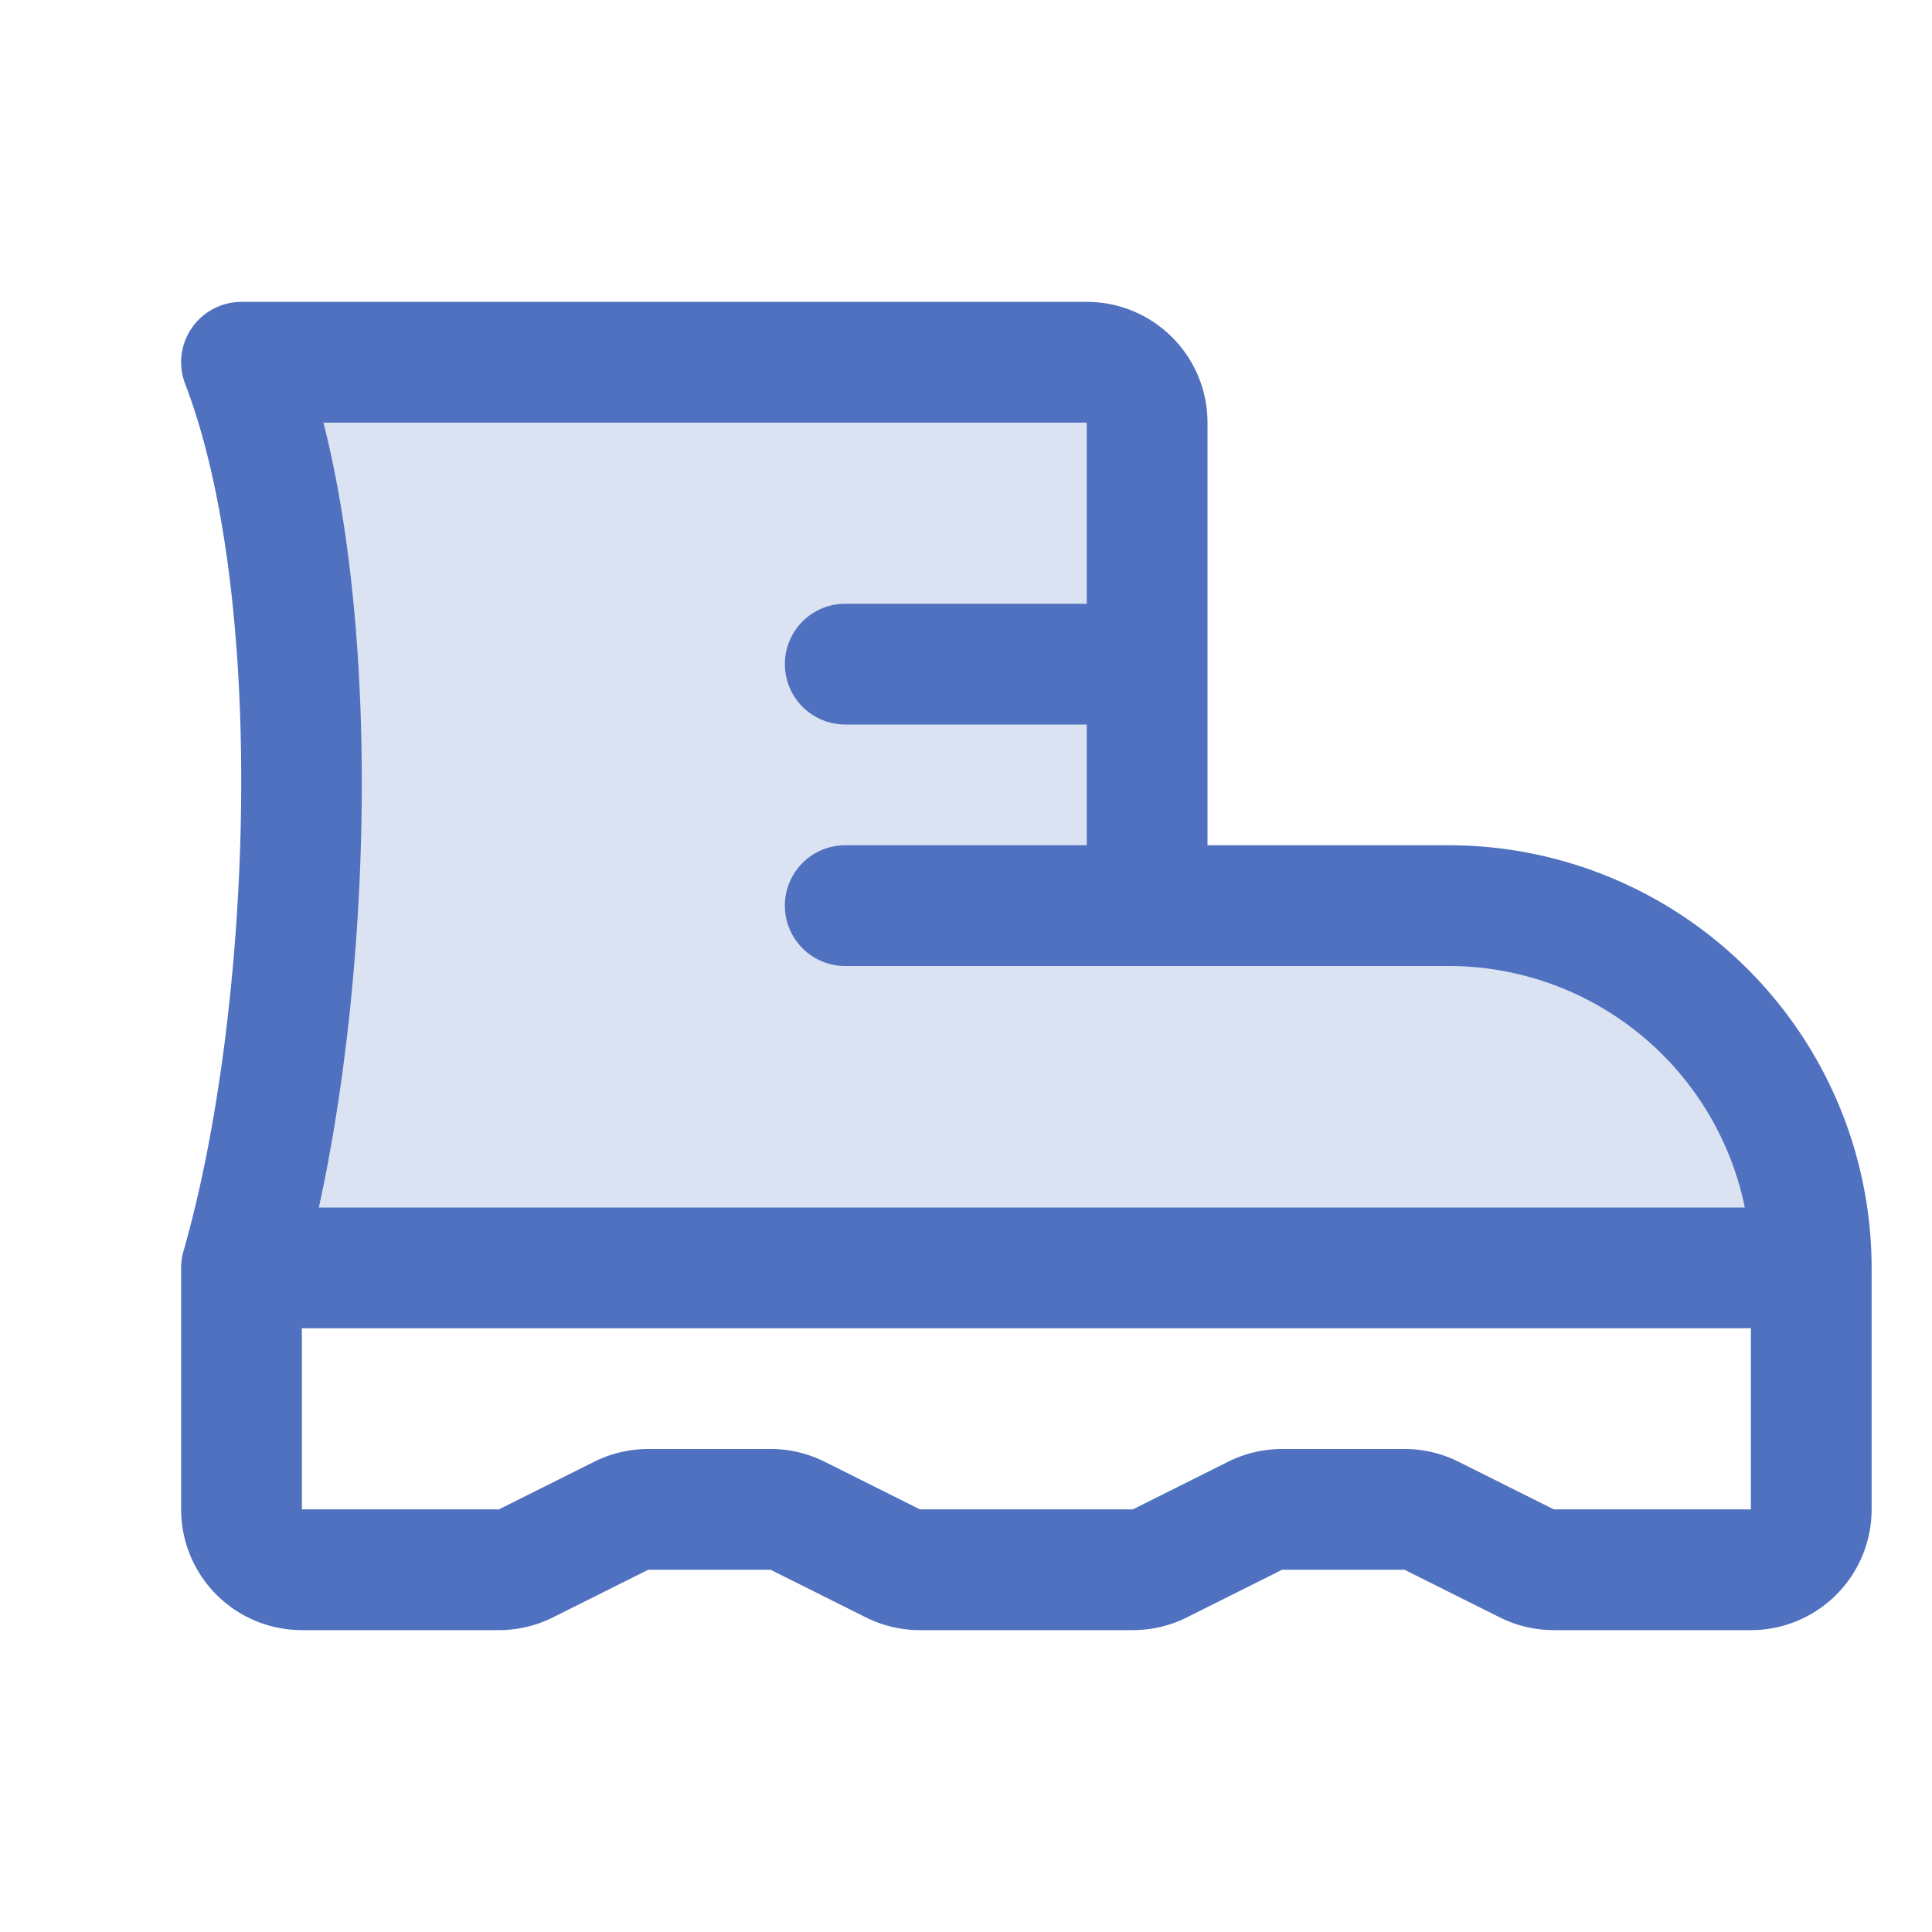 <svg xmlns="http://www.w3.org/2000/svg" viewBox="0 0 256 256" fill="#4F71BF"><path d="M32,168c9.22-32.06,12-88.65,0-120H144a8,8,0,0,1,8,8v64h40a48,48,0,0,1,48,48Z" opacity="0.2"/><path d="M192,112H160V56a16,16,0,0,0-16-16H32a8,8,0,0,0-7.47,10.86c11.06,28.84,8.76,83.71-.22,114.93A8.25,8.25,0,0,0,24,168v32a16,16,0,0,0,16,16H66.11a16,16,0,0,0,7.16-1.69L85.89,208h16.22l12.62,6.31a16,16,0,0,0,7.16,1.69h28.22a16,16,0,0,0,7.16-1.69L169.89,208h16.22l12.62,6.31a16,16,0,0,0,7.16,1.69H232a16,16,0,0,0,16-16V168A56.06,56.06,0,0,0,192,112ZM144,56V80H112a8,8,0,0,0,0,16h32v16H112a8,8,0,0,0,0,16h80a40.07,40.07,0,0,1,39.2,32H42.25c6.74-30.84,8.16-74.17.61-104Zm61.89,144-12.62-6.31a16,16,0,0,0-7.16-1.69H169.89a16,16,0,0,0-7.16,1.69L150.11,200H121.89l-12.62-6.31a16,16,0,0,0-7.16-1.69H85.89a16,16,0,0,0-7.16,1.69L66.11,200H40V176H232v24Z"/></svg>
